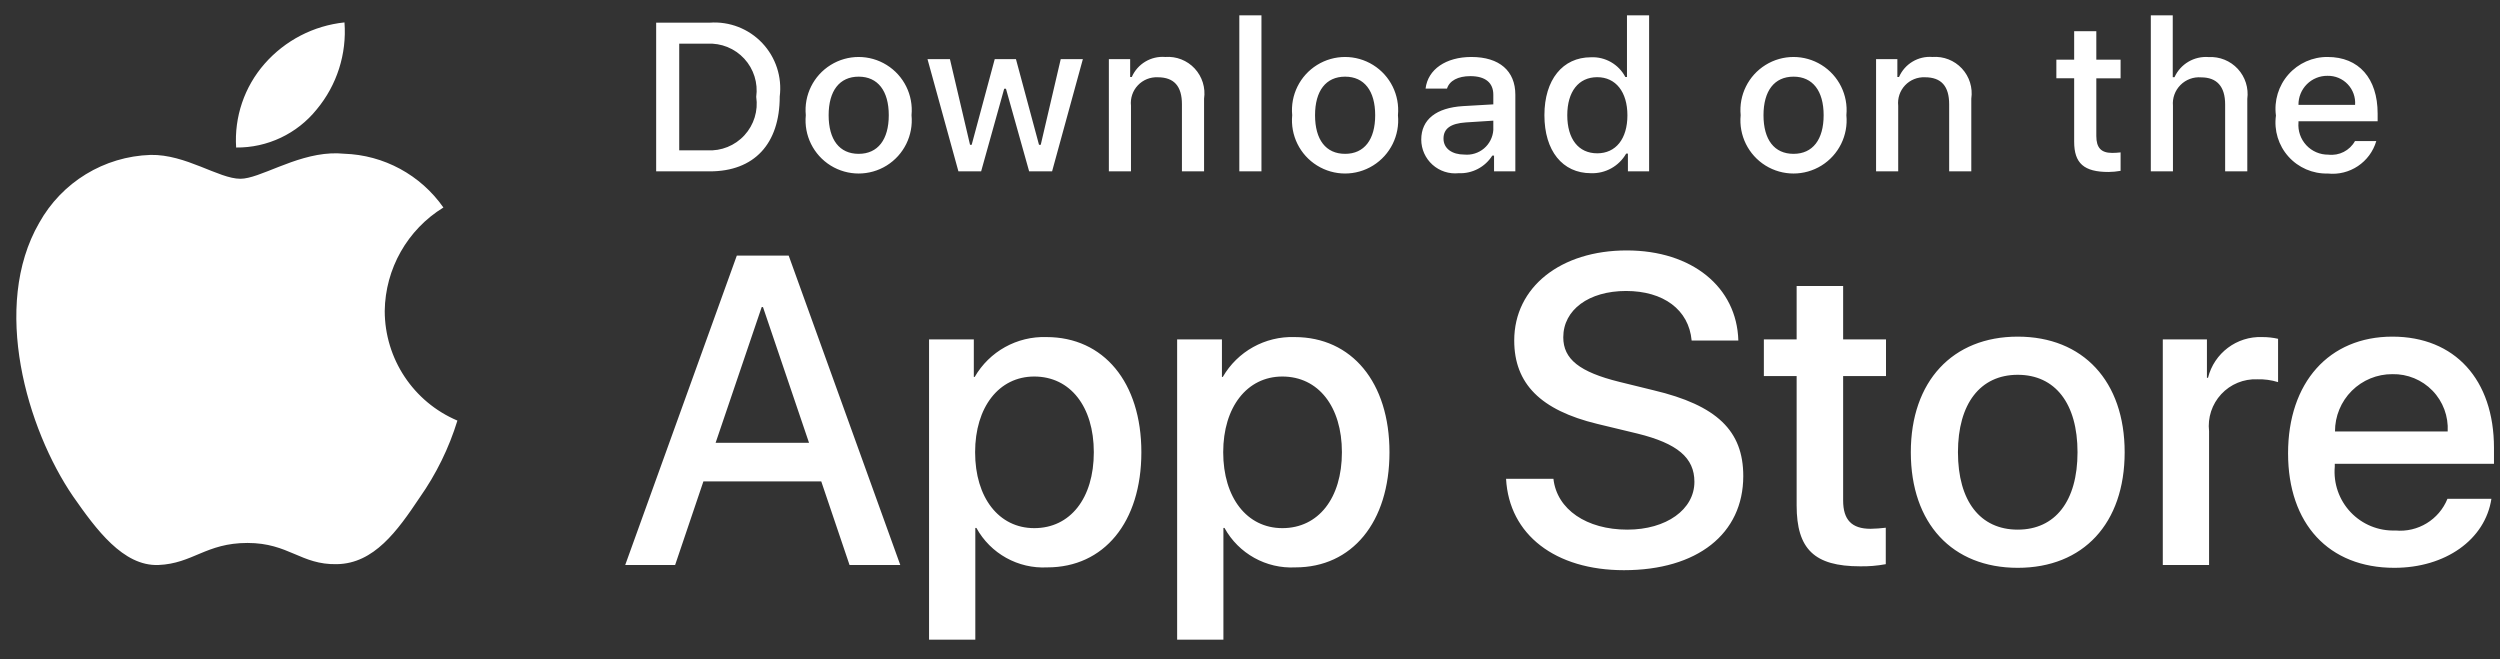 <?xml version="1.0" encoding="UTF-8"?>
<svg width="110px" height="29px" viewBox="0 0 110 29" version="1.1" xmlns="http://www.w3.org/2000/svg" xmlns:xlink="http://www.w3.org/1999/xlink">
    <rect x="0" y="0" width="110" height="29" fill="#333333" stroke="none"/>
    <title>part</title>
    <g id="Page-1" stroke="none" stroke-width="1" fill="none" fill-rule="evenodd">
        <g id="Home" transform="translate(-583, -744)" fill="#FFFFFF" fill-rule="nonzero">
            <g id="Group-2" transform="translate(405, 402)">
                <g id="copy" transform="translate(0, 139)">
                    <g id="download-apple" transform="translate(160.079, 196)">
                        <path d="M63.965,21.831 C66.482,21.831 68.141,23.822 68.141,26.898 C68.141,29.983 66.492,31.965 64.002,31.965 C62.716,32.032 61.504,31.358 60.882,30.228 L60.835,30.228 L60.835,35.145 L58.799,35.145 L58.799,21.934 L60.769,21.934 L60.769,23.586 L60.807,23.586 C61.456,22.463 62.67,21.789 63.965,21.831 Z M74.881,21.831 C77.398,21.831 79.058,23.822 79.058,26.898 C79.058,29.983 77.408,31.965 74.919,31.965 C73.632,32.032 72.42,31.358 71.798,30.228 L71.751,30.228 L71.751,35.145 L69.715,35.145 L69.715,21.934 L71.686,21.934 L71.686,23.586 L71.723,23.586 C72.372,22.463 73.586,21.789 74.881,21.831 Z M89.497,18.019 C92.371,18.019 94.342,19.632 94.408,21.982 L92.353,21.982 C92.23,20.623 91.108,19.803 89.468,19.803 C87.828,19.803 86.705,20.632 86.705,21.84 C86.705,22.803 87.422,23.369 89.176,23.803 L90.674,24.171 C93.465,24.832 94.625,25.954 94.625,27.945 C94.625,30.493 92.598,32.088 89.374,32.088 C86.357,32.088 84.32,30.53 84.188,28.068 L86.272,28.068 C86.423,29.418 87.734,30.304 89.524,30.304 C91.24,30.304 92.475,29.418 92.475,28.2 C92.475,27.144 91.73,26.511 89.967,26.077 L88.204,25.652 C85.706,25.048 84.547,23.879 84.547,21.982 C84.547,19.632 86.592,18.019 89.497,18.019 Z M123.186,21.812 C125.93,21.812 127.656,23.699 127.656,26.709 L127.656,27.407 L120.651,27.407 L120.651,27.53 C120.586,28.269 120.841,29.001 121.351,29.539 C121.862,30.077 122.578,30.369 123.319,30.342 C124.307,30.434 125.238,29.867 125.61,28.946 L127.543,28.946 C127.269,30.748 125.515,31.984 123.272,31.984 C120.387,31.984 118.596,30.05 118.596,26.945 C118.596,23.832 120.396,21.812 123.186,21.812 Z M106.701,21.812 C109.577,21.812 111.406,23.775 111.406,26.898 C111.406,30.03 109.586,31.984 106.701,31.984 C103.817,31.984 101.997,30.03 101.997,26.898 C101.997,23.775 103.835,21.812 106.701,21.812 Z M99.019,19.585 L99.019,21.934 L100.905,21.934 L100.905,23.548 L99.019,23.548 L99.019,29.021 C99.019,29.871 99.396,30.267 100.225,30.267 C100.449,30.263 100.673,30.247 100.895,30.22 L100.895,31.824 C100.522,31.893 100.144,31.925 99.764,31.918 C97.756,31.918 96.973,31.163 96.973,29.238 L96.973,23.548 L95.531,23.548 L95.531,21.934 L96.973,21.934 L96.973,19.585 L99.019,19.585 Z M117.459,21.831 C117.693,21.83 117.927,21.855 118.156,21.907 L118.156,23.813 C117.86,23.722 117.551,23.68 117.242,23.689 C116.643,23.665 116.064,23.904 115.656,24.343 C115.248,24.782 115.052,25.378 115.12,25.973 L115.12,31.861 L113.084,31.861 L113.084,21.934 L115.026,21.934 L115.026,23.624 L115.073,23.624 C115.344,22.536 116.34,21.788 117.459,21.831 Z M52.623,18.246 L57.534,31.861 L55.301,31.861 L54.056,28.181 L48.871,28.181 L47.626,31.861 L45.43,31.861 L50.341,18.246 L52.623,18.246 Z M32.769,13.746 L33.059,13.764 C34.807,13.819 36.427,14.696 37.431,16.13 C35.847,17.104 34.873,18.823 34.849,20.683 C34.852,22.787 36.111,24.686 38.047,25.506 C37.675,26.717 37.113,27.861 36.384,28.897 C35.404,30.364 34.377,31.797 32.746,31.823 C31.162,31.86 30.63,30.89 28.812,30.89 C26.978,30.89 26.411,31.797 24.891,31.86 C23.339,31.917 22.152,30.294 21.137,28.841 C19.107,25.873 17.527,20.478 19.645,16.807 C20.64,15.017 22.5,13.882 24.545,13.816 C26.099,13.784 27.543,14.866 28.498,14.866 C29.337,14.866 30.853,13.83 32.48,13.75 L32.769,13.746 Z M106.701,23.491 C105.051,23.491 104.071,24.765 104.071,26.898 C104.071,29.049 105.051,30.304 106.701,30.304 C108.351,30.304 109.332,29.049 109.332,26.898 C109.332,24.756 108.351,23.491 106.701,23.491 Z M63.428,23.567 C61.872,23.567 60.826,24.916 60.826,26.898 C60.826,28.899 61.872,30.238 63.428,30.238 C65.011,30.238 66.049,28.926 66.049,26.898 C66.049,24.889 65.011,23.567 63.428,23.567 Z M74.344,23.567 C72.789,23.567 71.742,24.916 71.742,26.898 C71.742,28.899 72.789,30.238 74.344,30.238 C75.927,30.238 76.965,28.926 76.965,26.898 C76.965,24.889 75.927,23.567 74.344,23.567 Z M51.492,20.51 L51.436,20.51 L49.408,26.483 L53.518,26.483 L51.492,20.51 Z M123.186,23.463 C122.517,23.459 121.873,23.723 121.399,24.196 C120.925,24.67 120.659,25.313 120.661,25.983 L125.619,25.983 C125.656,25.319 125.415,24.669 124.953,24.191 C124.491,23.713 123.851,23.449 123.186,23.463 Z M120.337,9.507 C121.709,9.507 122.537,10.446 122.537,11.996 L122.537,12.336 L119.054,12.336 L119.054,12.391 C119.023,12.757 119.148,13.119 119.398,13.389 C119.648,13.658 120,13.809 120.368,13.805 C120.844,13.862 121.307,13.626 121.541,13.206 L122.478,13.206 C122.205,14.138 121.305,14.739 120.341,14.635 C119.683,14.652 119.051,14.379 118.612,13.889 C118.173,13.398 117.972,12.739 118.062,12.086 C117.975,11.432 118.175,10.772 118.611,10.277 C119.048,9.782 119.677,9.501 120.337,9.507 Z M98.068,9.859 C98.823,10.327 99.247,11.184 99.162,12.069 C99.248,12.955 98.825,13.813 98.069,14.283 C97.314,14.752 96.358,14.752 95.602,14.283 C94.847,13.813 94.423,12.955 94.51,12.069 C94.425,11.184 94.849,10.327 95.604,9.859 C96.358,9.39 97.313,9.39 98.068,9.859 Z M56.934,9.859 C57.689,10.327 58.113,11.184 58.028,12.069 C58.114,12.955 57.691,13.813 56.935,14.283 C56.18,14.752 55.224,14.752 54.468,14.283 C53.713,13.813 53.289,12.955 53.376,12.069 C53.291,11.184 53.715,10.327 54.47,9.859 C55.224,9.39 56.179,9.39 56.934,9.859 Z M78.337,9.859 C79.091,10.327 79.515,11.184 79.431,12.069 C79.517,12.955 79.093,13.813 78.338,14.282 C77.582,14.752 76.626,14.752 75.871,14.282 C75.115,13.813 74.692,12.955 74.778,12.069 C74.693,11.184 75.117,10.327 75.872,9.859 C76.627,9.39 77.582,9.39 78.337,9.859 Z M82.662,9.507 C83.898,9.507 84.596,10.123 84.596,11.166 L84.596,14.539 L83.659,14.539 L83.659,13.846 L83.582,13.846 C83.263,14.352 82.697,14.648 82.1,14.621 C81.681,14.664 81.264,14.529 80.95,14.247 C80.637,13.966 80.457,13.565 80.456,13.143 C80.456,12.255 81.117,11.742 82.29,11.669 L83.627,11.592 L83.627,11.166 C83.627,10.645 83.282,10.35 82.617,10.35 C82.073,10.35 81.697,10.55 81.589,10.899 L80.646,10.899 C80.746,10.051 81.543,9.507 82.662,9.507 Z M90.482,7.675 L90.482,14.539 L89.549,14.539 L89.549,13.759 L89.472,13.759 C89.156,14.312 88.559,14.644 87.923,14.621 C86.668,14.621 85.875,13.633 85.875,12.069 C85.875,10.509 86.677,9.52 87.923,9.52 C88.552,9.491 89.142,9.829 89.436,10.387 L89.508,10.387 L89.508,7.675 L90.482,7.675 Z M110.159,8.373 L110.159,9.625 L111.227,9.625 L111.227,10.446 L110.159,10.446 L110.159,12.984 C110.159,13.501 110.371,13.728 110.856,13.728 C110.98,13.727 111.104,13.72 111.227,13.705 L111.227,14.517 C111.052,14.548 110.875,14.565 110.698,14.567 C109.615,14.567 109.184,14.186 109.184,13.234 L109.184,10.445 L108.401,10.445 L108.401,9.625 L109.184,9.625 L109.184,8.373 L110.159,8.373 Z M102.95,9.507 C103.436,9.47 103.913,9.657 104.245,10.014 C104.577,10.372 104.729,10.861 104.658,11.343 L104.658,14.539 L103.684,14.539 L103.684,11.588 C103.684,10.795 103.34,10.4 102.62,10.4 C102.29,10.385 101.97,10.514 101.743,10.755 C101.517,10.995 101.407,11.323 101.442,11.651 L101.442,14.539 L100.468,14.539 L100.468,9.602 L101.405,9.602 L101.405,10.387 L101.478,10.387 C101.731,9.809 102.322,9.456 102.95,9.507 Z M69.192,9.507 C69.679,9.47 70.155,9.657 70.487,10.014 C70.819,10.372 70.971,10.861 70.9,11.343 L70.9,14.539 L69.926,14.539 L69.926,11.588 C69.926,10.795 69.582,10.4 68.862,10.4 C68.532,10.385 68.212,10.514 67.986,10.755 C67.759,10.995 67.649,11.323 67.684,11.651 L67.684,14.539 L66.711,14.539 L66.711,9.602 L67.648,9.602 L67.648,10.387 L67.72,10.387 C67.973,9.809 68.565,9.456 69.192,9.507 Z M113.522,7.675 L113.522,10.396 L113.599,10.396 C113.864,9.813 114.466,9.46 115.103,9.511 C115.586,9.485 116.056,9.676 116.385,10.032 C116.713,10.388 116.866,10.872 116.802,11.352 L116.802,14.539 L115.827,14.539 L115.827,11.592 C115.827,10.804 115.46,10.404 114.773,10.404 C114.434,10.376 114.1,10.5 113.861,10.741 C113.621,10.982 113.5,11.317 113.531,11.656 L113.531,14.539 L112.557,14.539 L112.557,7.675 L113.522,7.675 Z M59.718,9.602 L60.602,13.37 L60.675,13.37 L61.689,9.602 L62.623,9.602 L63.637,13.37 L63.714,13.37 L64.593,9.602 L65.567,9.602 L64.213,14.539 L63.203,14.539 L62.183,10.903 L62.106,10.903 L61.091,14.539 L60.091,14.539 L58.731,9.602 L59.718,9.602 Z M73.425,7.675 L73.425,14.539 L72.451,14.539 L72.451,7.675 L73.425,7.675 Z M51.46,8.894 C52.055,9.524 52.338,10.388 52.229,11.248 C52.229,13.338 51.1,14.54 49.153,14.54 L46.792,14.54 L46.792,7.997 L49.153,7.997 C50.017,7.935 50.864,8.264 51.46,8.894 Z M83.627,12.309 L82.422,12.386 C81.743,12.431 81.435,12.662 81.435,13.098 C81.435,13.542 81.82,13.801 82.349,13.801 C82.663,13.832 82.976,13.735 83.217,13.532 C83.457,13.329 83.605,13.036 83.627,12.721 L83.627,12.309 Z M55.703,10.373 C54.857,10.373 54.381,10.999 54.381,12.069 C54.381,13.148 54.857,13.769 55.703,13.769 C56.546,13.769 57.027,13.143 57.027,12.069 C57.027,10.999 56.546,10.373 55.703,10.373 Z M77.106,10.373 C76.259,10.373 75.783,10.999 75.783,12.069 C75.783,13.148 76.26,13.769 77.106,13.769 C77.949,13.769 78.429,13.143 78.429,12.069 C78.429,10.999 77.949,10.373 77.106,10.373 Z M96.837,10.373 C95.991,10.373 95.515,10.999 95.515,12.069 C95.515,13.148 95.991,13.769 96.837,13.769 C97.68,13.769 98.161,13.143 98.161,12.069 C98.161,10.999 97.68,10.373 96.837,10.373 Z M88.199,10.396 C87.379,10.396 86.881,11.03 86.881,12.069 C86.881,13.116 87.374,13.746 88.199,13.746 C89.019,13.746 89.527,13.107 89.527,12.073 C89.527,11.044 89.014,10.396 88.199,10.396 Z M49.04,8.922 L47.807,8.922 L47.807,13.614 L49.04,13.614 C49.657,13.651 50.259,13.408 50.677,12.951 C51.095,12.495 51.286,11.874 51.195,11.261 C51.279,10.651 51.086,10.036 50.669,9.583 C50.252,9.13 49.654,8.888 49.04,8.922 Z M33.078,7.986 C33.184,9.372 32.746,10.745 31.857,11.813 C30.994,12.886 29.687,13.505 28.311,13.491 C28.224,12.145 28.674,10.819 29.564,9.805 C30.465,8.778 31.72,8.128 33.078,7.986 Z M120.331,10.336 C119.991,10.332 119.664,10.465 119.423,10.706 C119.183,10.947 119.049,11.275 119.054,11.615 L121.545,11.615 C121.57,11.28 121.452,10.95 121.221,10.707 C120.99,10.463 120.667,10.329 120.331,10.336 Z" id="part"></path>
                    </g>
                </g>
            </g>
        </g>
    </g>
</svg>